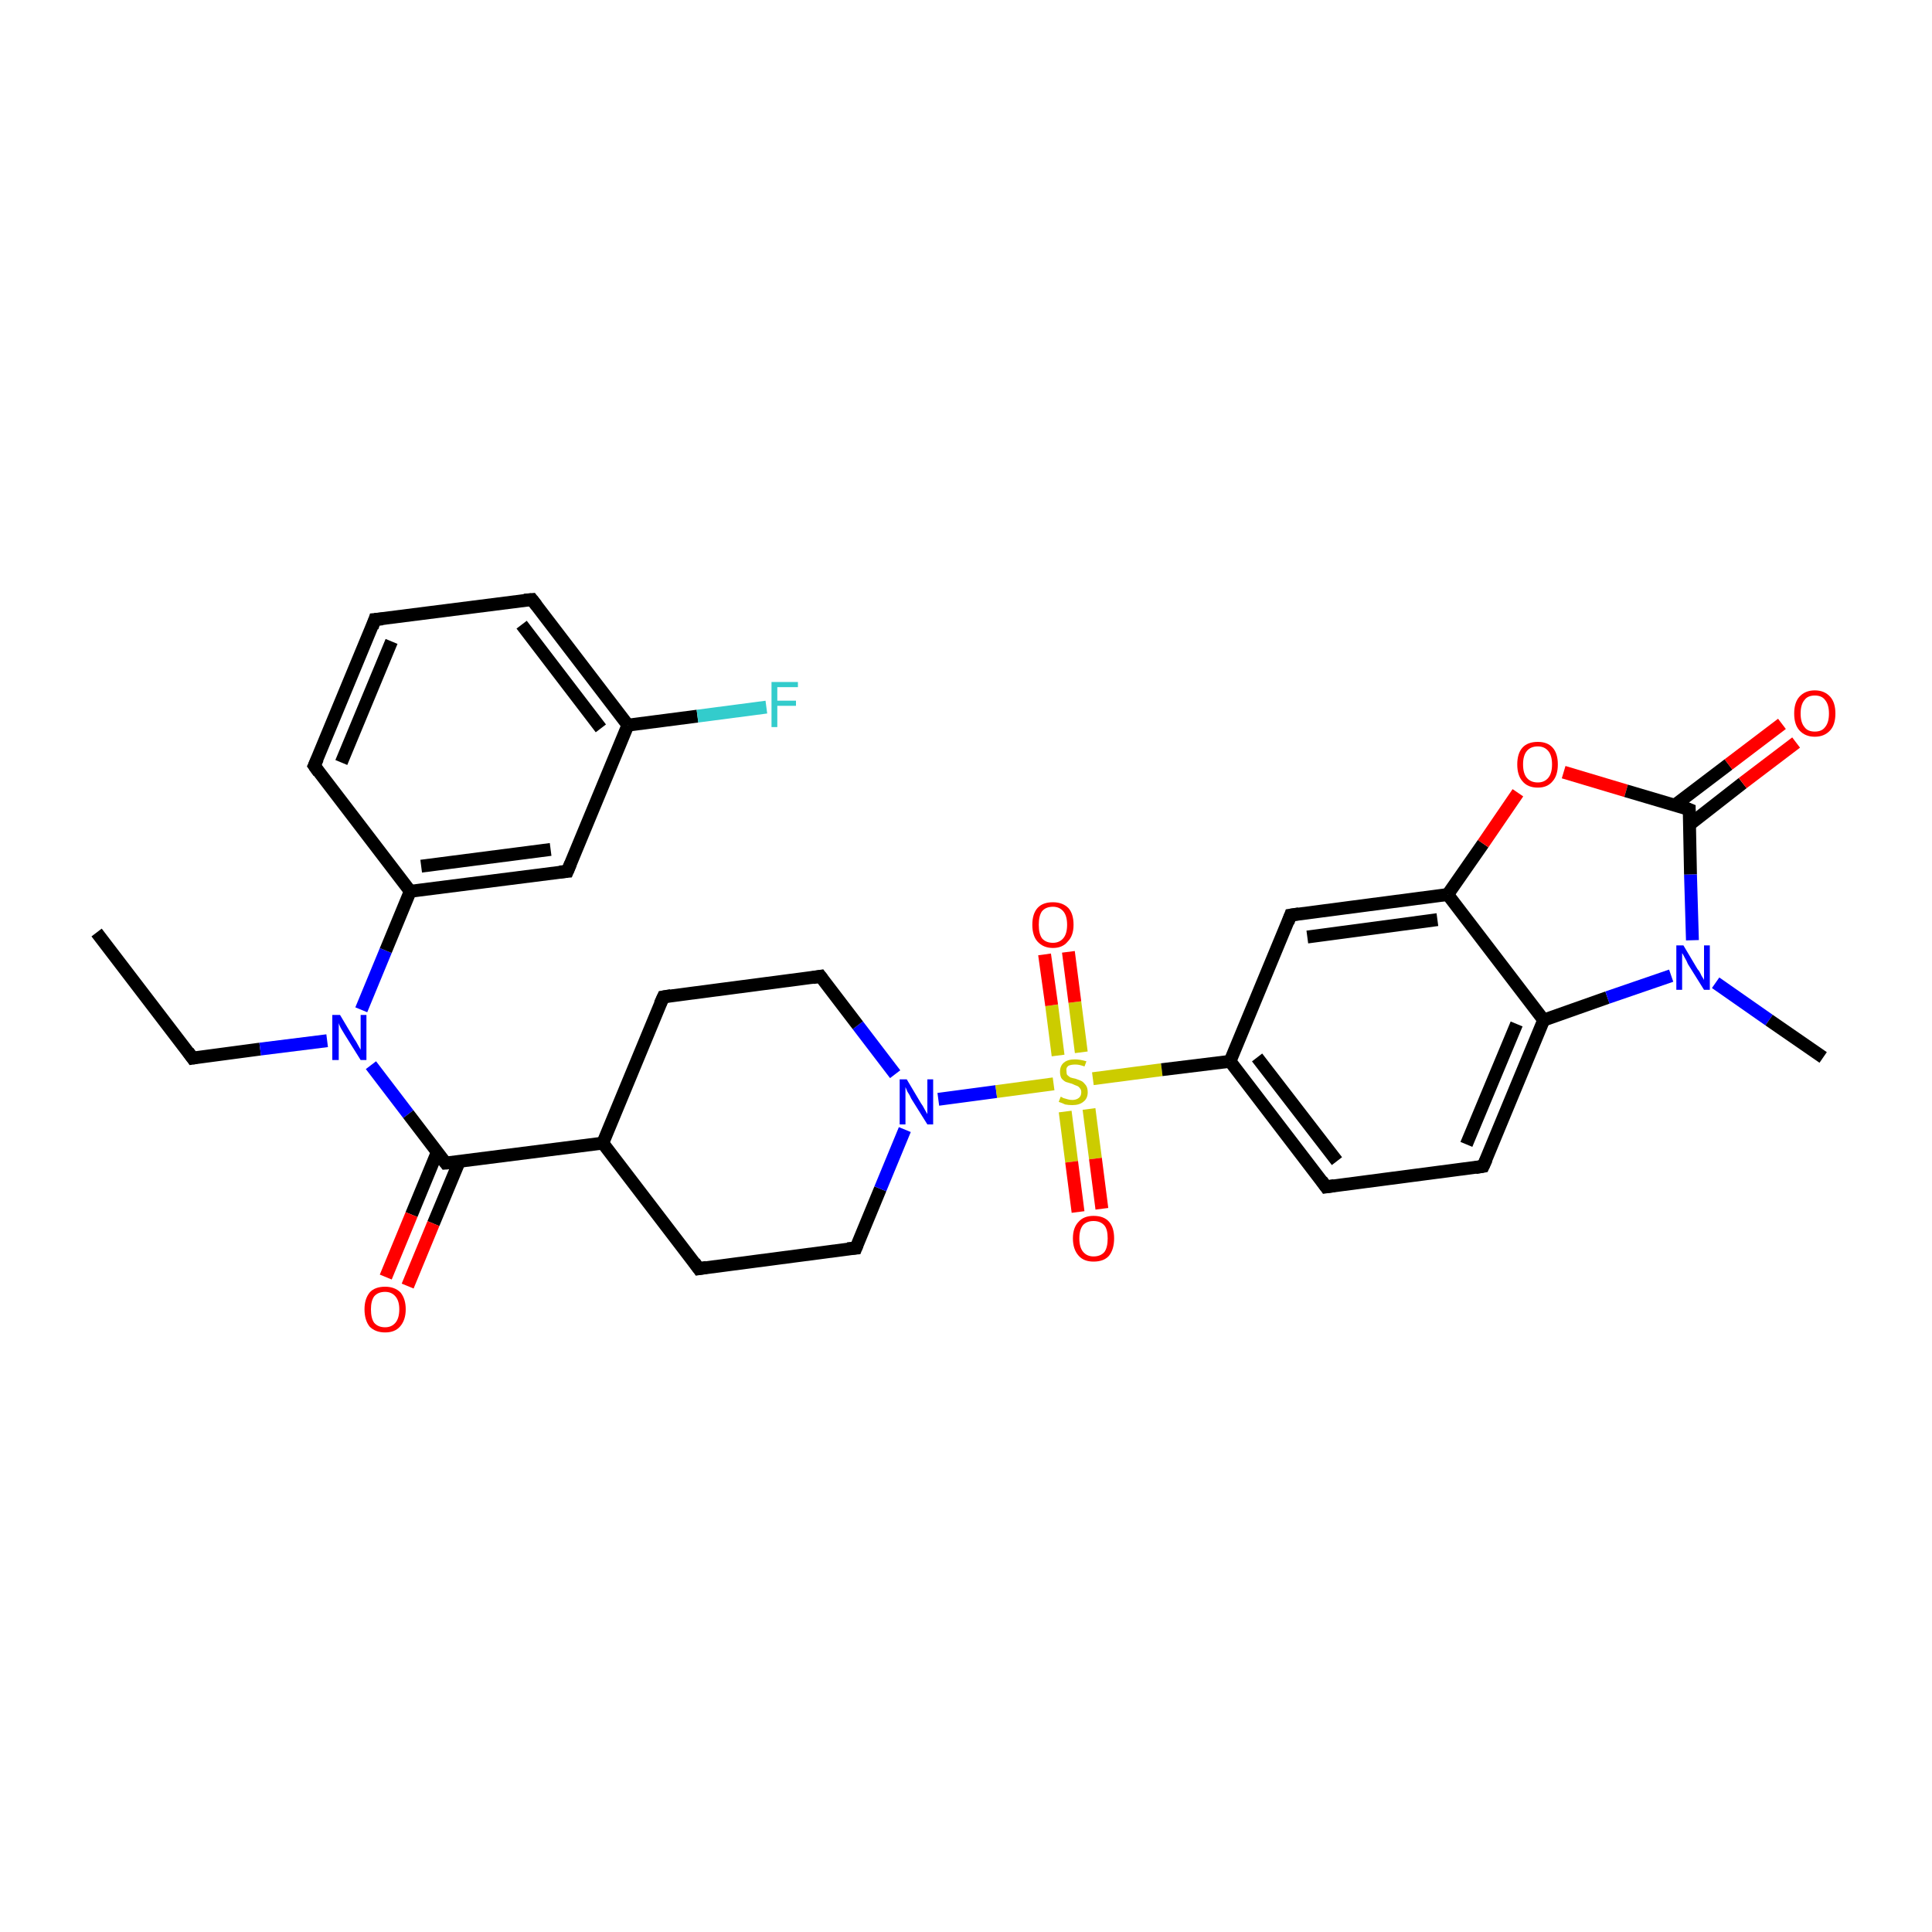<?xml version='1.0' encoding='iso-8859-1'?>
<svg version='1.1' baseProfile='full'
              xmlns='http://www.w3.org/2000/svg'
                      xmlns:rdkit='http://www.rdkit.org/xml'
                      xmlns:xlink='http://www.w3.org/1999/xlink'
                  xml:space='preserve'
width='300px' height='300px' viewBox='0 0 300 300'>
<!-- END OF HEADER -->
<rect style='opacity:1.0;fill:#FFFFFF;stroke:none' width='300.0' height='300.0' x='0.0' y='0.0'> </rect>
<path class='bond-0 atom-0 atom-1' d='M 15.0,144.8 L 29.9,164.3' style='fill:none;fill-rule:evenodd;stroke:#000000;stroke-width:2.0px;stroke-linecap:butt;stroke-linejoin:miter;stroke-opacity:1' />
<path class='bond-1 atom-1 atom-2' d='M 29.9,164.3 L 40.4,162.9' style='fill:none;fill-rule:evenodd;stroke:#000000;stroke-width:2.0px;stroke-linecap:butt;stroke-linejoin:miter;stroke-opacity:1' />
<path class='bond-1 atom-1 atom-2' d='M 40.4,162.9 L 50.8,161.6' style='fill:none;fill-rule:evenodd;stroke:#0000FF;stroke-width:2.0px;stroke-linecap:butt;stroke-linejoin:miter;stroke-opacity:1' />
<path class='bond-2 atom-2 atom-3' d='M 57.6,165.4 L 63.4,173.0' style='fill:none;fill-rule:evenodd;stroke:#0000FF;stroke-width:2.0px;stroke-linecap:butt;stroke-linejoin:miter;stroke-opacity:1' />
<path class='bond-2 atom-2 atom-3' d='M 63.4,173.0 L 69.2,180.6' style='fill:none;fill-rule:evenodd;stroke:#000000;stroke-width:2.0px;stroke-linecap:butt;stroke-linejoin:miter;stroke-opacity:1' />
<path class='bond-3 atom-2 atom-25' d='M 56.1,156.8 L 59.9,147.6' style='fill:none;fill-rule:evenodd;stroke:#0000FF;stroke-width:2.0px;stroke-linecap:butt;stroke-linejoin:miter;stroke-opacity:1' />
<path class='bond-3 atom-2 atom-25' d='M 59.9,147.6 L 63.7,138.4' style='fill:none;fill-rule:evenodd;stroke:#000000;stroke-width:2.0px;stroke-linecap:butt;stroke-linejoin:miter;stroke-opacity:1' />
<path class='bond-4 atom-3 atom-4' d='M 67.9,178.9 L 63.9,188.6' style='fill:none;fill-rule:evenodd;stroke:#000000;stroke-width:2.0px;stroke-linecap:butt;stroke-linejoin:miter;stroke-opacity:1' />
<path class='bond-4 atom-3 atom-4' d='M 63.9,188.6 L 59.9,198.3' style='fill:none;fill-rule:evenodd;stroke:#FF0000;stroke-width:2.0px;stroke-linecap:butt;stroke-linejoin:miter;stroke-opacity:1' />
<path class='bond-4 atom-3 atom-4' d='M 71.3,180.4 L 67.3,190.0' style='fill:none;fill-rule:evenodd;stroke:#000000;stroke-width:2.0px;stroke-linecap:butt;stroke-linejoin:miter;stroke-opacity:1' />
<path class='bond-4 atom-3 atom-4' d='M 67.3,190.0 L 63.3,199.7' style='fill:none;fill-rule:evenodd;stroke:#FF0000;stroke-width:2.0px;stroke-linecap:butt;stroke-linejoin:miter;stroke-opacity:1' />
<path class='bond-5 atom-3 atom-5' d='M 69.2,180.6 L 93.6,177.5' style='fill:none;fill-rule:evenodd;stroke:#000000;stroke-width:2.0px;stroke-linecap:butt;stroke-linejoin:miter;stroke-opacity:1' />
<path class='bond-6 atom-5 atom-6' d='M 93.6,177.5 L 108.5,197.0' style='fill:none;fill-rule:evenodd;stroke:#000000;stroke-width:2.0px;stroke-linecap:butt;stroke-linejoin:miter;stroke-opacity:1' />
<path class='bond-7 atom-5 atom-24' d='M 93.6,177.5 L 103.0,154.8' style='fill:none;fill-rule:evenodd;stroke:#000000;stroke-width:2.0px;stroke-linecap:butt;stroke-linejoin:miter;stroke-opacity:1' />
<path class='bond-8 atom-6 atom-7' d='M 108.5,197.0 L 132.9,193.8' style='fill:none;fill-rule:evenodd;stroke:#000000;stroke-width:2.0px;stroke-linecap:butt;stroke-linejoin:miter;stroke-opacity:1' />
<path class='bond-9 atom-7 atom-8' d='M 132.9,193.8 L 136.7,184.6' style='fill:none;fill-rule:evenodd;stroke:#000000;stroke-width:2.0px;stroke-linecap:butt;stroke-linejoin:miter;stroke-opacity:1' />
<path class='bond-9 atom-7 atom-8' d='M 136.7,184.6 L 140.5,175.4' style='fill:none;fill-rule:evenodd;stroke:#0000FF;stroke-width:2.0px;stroke-linecap:butt;stroke-linejoin:miter;stroke-opacity:1' />
<path class='bond-10 atom-8 atom-9' d='M 145.7,170.7 L 154.7,169.5' style='fill:none;fill-rule:evenodd;stroke:#0000FF;stroke-width:2.0px;stroke-linecap:butt;stroke-linejoin:miter;stroke-opacity:1' />
<path class='bond-10 atom-8 atom-9' d='M 154.7,169.5 L 163.6,168.3' style='fill:none;fill-rule:evenodd;stroke:#CCCC00;stroke-width:2.0px;stroke-linecap:butt;stroke-linejoin:miter;stroke-opacity:1' />
<path class='bond-11 atom-8 atom-23' d='M 139.0,166.8 L 133.2,159.2' style='fill:none;fill-rule:evenodd;stroke:#0000FF;stroke-width:2.0px;stroke-linecap:butt;stroke-linejoin:miter;stroke-opacity:1' />
<path class='bond-11 atom-8 atom-23' d='M 133.2,159.2 L 127.4,151.6' style='fill:none;fill-rule:evenodd;stroke:#000000;stroke-width:2.0px;stroke-linecap:butt;stroke-linejoin:miter;stroke-opacity:1' />
<path class='bond-12 atom-9 atom-10' d='M 167.9,163.4 L 166.9,155.6' style='fill:none;fill-rule:evenodd;stroke:#CCCC00;stroke-width:2.0px;stroke-linecap:butt;stroke-linejoin:miter;stroke-opacity:1' />
<path class='bond-12 atom-9 atom-10' d='M 166.9,155.6 L 165.9,147.8' style='fill:none;fill-rule:evenodd;stroke:#FF0000;stroke-width:2.0px;stroke-linecap:butt;stroke-linejoin:miter;stroke-opacity:1' />
<path class='bond-12 atom-9 atom-10' d='M 164.3,163.9 L 163.3,156.1' style='fill:none;fill-rule:evenodd;stroke:#CCCC00;stroke-width:2.0px;stroke-linecap:butt;stroke-linejoin:miter;stroke-opacity:1' />
<path class='bond-12 atom-9 atom-10' d='M 163.3,156.1 L 162.2,148.2' style='fill:none;fill-rule:evenodd;stroke:#FF0000;stroke-width:2.0px;stroke-linecap:butt;stroke-linejoin:miter;stroke-opacity:1' />
<path class='bond-13 atom-9 atom-11' d='M 165.4,172.6 L 166.4,180.4' style='fill:none;fill-rule:evenodd;stroke:#CCCC00;stroke-width:2.0px;stroke-linecap:butt;stroke-linejoin:miter;stroke-opacity:1' />
<path class='bond-13 atom-9 atom-11' d='M 166.4,180.4 L 167.4,188.2' style='fill:none;fill-rule:evenodd;stroke:#FF0000;stroke-width:2.0px;stroke-linecap:butt;stroke-linejoin:miter;stroke-opacity:1' />
<path class='bond-13 atom-9 atom-11' d='M 169.1,172.2 L 170.1,179.9' style='fill:none;fill-rule:evenodd;stroke:#CCCC00;stroke-width:2.0px;stroke-linecap:butt;stroke-linejoin:miter;stroke-opacity:1' />
<path class='bond-13 atom-9 atom-11' d='M 170.1,179.9 L 171.1,187.7' style='fill:none;fill-rule:evenodd;stroke:#FF0000;stroke-width:2.0px;stroke-linecap:butt;stroke-linejoin:miter;stroke-opacity:1' />
<path class='bond-14 atom-9 atom-12' d='M 169.7,167.5 L 180.4,166.1' style='fill:none;fill-rule:evenodd;stroke:#CCCC00;stroke-width:2.0px;stroke-linecap:butt;stroke-linejoin:miter;stroke-opacity:1' />
<path class='bond-14 atom-9 atom-12' d='M 180.4,166.1 L 191.0,164.8' style='fill:none;fill-rule:evenodd;stroke:#000000;stroke-width:2.0px;stroke-linecap:butt;stroke-linejoin:miter;stroke-opacity:1' />
<path class='bond-15 atom-12 atom-13' d='M 191.0,164.8 L 205.9,184.3' style='fill:none;fill-rule:evenodd;stroke:#000000;stroke-width:2.0px;stroke-linecap:butt;stroke-linejoin:miter;stroke-opacity:1' />
<path class='bond-15 atom-12 atom-13' d='M 195.2,164.2 L 207.6,180.3' style='fill:none;fill-rule:evenodd;stroke:#000000;stroke-width:2.0px;stroke-linecap:butt;stroke-linejoin:miter;stroke-opacity:1' />
<path class='bond-16 atom-12 atom-17' d='M 191.0,164.8 L 200.4,142.1' style='fill:none;fill-rule:evenodd;stroke:#000000;stroke-width:2.0px;stroke-linecap:butt;stroke-linejoin:miter;stroke-opacity:1' />
<path class='bond-17 atom-13 atom-14' d='M 205.9,184.3 L 230.3,181.1' style='fill:none;fill-rule:evenodd;stroke:#000000;stroke-width:2.0px;stroke-linecap:butt;stroke-linejoin:miter;stroke-opacity:1' />
<path class='bond-18 atom-14 atom-15' d='M 230.3,181.1 L 239.7,158.4' style='fill:none;fill-rule:evenodd;stroke:#000000;stroke-width:2.0px;stroke-linecap:butt;stroke-linejoin:miter;stroke-opacity:1' />
<path class='bond-18 atom-14 atom-15' d='M 227.7,177.7 L 235.5,159.0' style='fill:none;fill-rule:evenodd;stroke:#000000;stroke-width:2.0px;stroke-linecap:butt;stroke-linejoin:miter;stroke-opacity:1' />
<path class='bond-19 atom-15 atom-16' d='M 239.7,158.4 L 224.8,138.9' style='fill:none;fill-rule:evenodd;stroke:#000000;stroke-width:2.0px;stroke-linecap:butt;stroke-linejoin:miter;stroke-opacity:1' />
<path class='bond-20 atom-15 atom-21' d='M 239.7,158.4 L 249.6,154.9' style='fill:none;fill-rule:evenodd;stroke:#000000;stroke-width:2.0px;stroke-linecap:butt;stroke-linejoin:miter;stroke-opacity:1' />
<path class='bond-20 atom-15 atom-21' d='M 249.6,154.9 L 259.5,151.5' style='fill:none;fill-rule:evenodd;stroke:#0000FF;stroke-width:2.0px;stroke-linecap:butt;stroke-linejoin:miter;stroke-opacity:1' />
<path class='bond-21 atom-16 atom-17' d='M 224.8,138.9 L 200.4,142.1' style='fill:none;fill-rule:evenodd;stroke:#000000;stroke-width:2.0px;stroke-linecap:butt;stroke-linejoin:miter;stroke-opacity:1' />
<path class='bond-21 atom-16 atom-17' d='M 223.2,142.8 L 203.0,145.5' style='fill:none;fill-rule:evenodd;stroke:#000000;stroke-width:2.0px;stroke-linecap:butt;stroke-linejoin:miter;stroke-opacity:1' />
<path class='bond-22 atom-16 atom-18' d='M 224.8,138.9 L 230.3,131.0' style='fill:none;fill-rule:evenodd;stroke:#000000;stroke-width:2.0px;stroke-linecap:butt;stroke-linejoin:miter;stroke-opacity:1' />
<path class='bond-22 atom-16 atom-18' d='M 230.3,131.0 L 235.7,123.1' style='fill:none;fill-rule:evenodd;stroke:#FF0000;stroke-width:2.0px;stroke-linecap:butt;stroke-linejoin:miter;stroke-opacity:1' />
<path class='bond-23 atom-18 atom-19' d='M 242.8,119.9 L 252.5,122.8' style='fill:none;fill-rule:evenodd;stroke:#FF0000;stroke-width:2.0px;stroke-linecap:butt;stroke-linejoin:miter;stroke-opacity:1' />
<path class='bond-23 atom-18 atom-19' d='M 252.5,122.8 L 262.3,125.7' style='fill:none;fill-rule:evenodd;stroke:#000000;stroke-width:2.0px;stroke-linecap:butt;stroke-linejoin:miter;stroke-opacity:1' />
<path class='bond-24 atom-19 atom-20' d='M 262.4,128.0 L 270.6,121.6' style='fill:none;fill-rule:evenodd;stroke:#000000;stroke-width:2.0px;stroke-linecap:butt;stroke-linejoin:miter;stroke-opacity:1' />
<path class='bond-24 atom-19 atom-20' d='M 270.6,121.6 L 278.9,115.3' style='fill:none;fill-rule:evenodd;stroke:#FF0000;stroke-width:2.0px;stroke-linecap:butt;stroke-linejoin:miter;stroke-opacity:1' />
<path class='bond-24 atom-19 atom-20' d='M 260.1,125.0 L 268.4,118.7' style='fill:none;fill-rule:evenodd;stroke:#000000;stroke-width:2.0px;stroke-linecap:butt;stroke-linejoin:miter;stroke-opacity:1' />
<path class='bond-24 atom-19 atom-20' d='M 268.4,118.7 L 276.7,112.4' style='fill:none;fill-rule:evenodd;stroke:#FF0000;stroke-width:2.0px;stroke-linecap:butt;stroke-linejoin:miter;stroke-opacity:1' />
<path class='bond-25 atom-19 atom-21' d='M 262.3,125.7 L 262.5,135.8' style='fill:none;fill-rule:evenodd;stroke:#000000;stroke-width:2.0px;stroke-linecap:butt;stroke-linejoin:miter;stroke-opacity:1' />
<path class='bond-25 atom-19 atom-21' d='M 262.5,135.8 L 262.8,146.0' style='fill:none;fill-rule:evenodd;stroke:#0000FF;stroke-width:2.0px;stroke-linecap:butt;stroke-linejoin:miter;stroke-opacity:1' />
<path class='bond-26 atom-21 atom-22' d='M 266.4,152.6 L 274.7,158.4' style='fill:none;fill-rule:evenodd;stroke:#0000FF;stroke-width:2.0px;stroke-linecap:butt;stroke-linejoin:miter;stroke-opacity:1' />
<path class='bond-26 atom-21 atom-22' d='M 274.7,158.4 L 283.1,164.2' style='fill:none;fill-rule:evenodd;stroke:#000000;stroke-width:2.0px;stroke-linecap:butt;stroke-linejoin:miter;stroke-opacity:1' />
<path class='bond-27 atom-23 atom-24' d='M 127.4,151.6 L 103.0,154.8' style='fill:none;fill-rule:evenodd;stroke:#000000;stroke-width:2.0px;stroke-linecap:butt;stroke-linejoin:miter;stroke-opacity:1' />
<path class='bond-28 atom-25 atom-26' d='M 63.7,138.4 L 88.1,135.3' style='fill:none;fill-rule:evenodd;stroke:#000000;stroke-width:2.0px;stroke-linecap:butt;stroke-linejoin:miter;stroke-opacity:1' />
<path class='bond-28 atom-25 atom-26' d='M 65.4,134.5 L 85.5,131.9' style='fill:none;fill-rule:evenodd;stroke:#000000;stroke-width:2.0px;stroke-linecap:butt;stroke-linejoin:miter;stroke-opacity:1' />
<path class='bond-29 atom-25 atom-30' d='M 63.7,138.4 L 48.8,118.9' style='fill:none;fill-rule:evenodd;stroke:#000000;stroke-width:2.0px;stroke-linecap:butt;stroke-linejoin:miter;stroke-opacity:1' />
<path class='bond-30 atom-26 atom-27' d='M 88.1,135.3 L 97.5,112.6' style='fill:none;fill-rule:evenodd;stroke:#000000;stroke-width:2.0px;stroke-linecap:butt;stroke-linejoin:miter;stroke-opacity:1' />
<path class='bond-31 atom-27 atom-28' d='M 97.5,112.6 L 82.6,93.1' style='fill:none;fill-rule:evenodd;stroke:#000000;stroke-width:2.0px;stroke-linecap:butt;stroke-linejoin:miter;stroke-opacity:1' />
<path class='bond-31 atom-27 atom-28' d='M 93.3,113.1 L 81.0,97.0' style='fill:none;fill-rule:evenodd;stroke:#000000;stroke-width:2.0px;stroke-linecap:butt;stroke-linejoin:miter;stroke-opacity:1' />
<path class='bond-32 atom-27 atom-31' d='M 97.5,112.6 L 108.3,111.2' style='fill:none;fill-rule:evenodd;stroke:#000000;stroke-width:2.0px;stroke-linecap:butt;stroke-linejoin:miter;stroke-opacity:1' />
<path class='bond-32 atom-27 atom-31' d='M 108.3,111.2 L 119.0,109.8' style='fill:none;fill-rule:evenodd;stroke:#33CCCC;stroke-width:2.0px;stroke-linecap:butt;stroke-linejoin:miter;stroke-opacity:1' />
<path class='bond-33 atom-28 atom-29' d='M 82.6,93.1 L 58.2,96.2' style='fill:none;fill-rule:evenodd;stroke:#000000;stroke-width:2.0px;stroke-linecap:butt;stroke-linejoin:miter;stroke-opacity:1' />
<path class='bond-34 atom-29 atom-30' d='M 58.2,96.2 L 48.8,118.9' style='fill:none;fill-rule:evenodd;stroke:#000000;stroke-width:2.0px;stroke-linecap:butt;stroke-linejoin:miter;stroke-opacity:1' />
<path class='bond-34 atom-29 atom-30' d='M 60.8,99.6 L 53.0,118.4' style='fill:none;fill-rule:evenodd;stroke:#000000;stroke-width:2.0px;stroke-linecap:butt;stroke-linejoin:miter;stroke-opacity:1' />
<path d='M 29.2,163.3 L 29.9,164.3 L 30.5,164.2' style='fill:none;stroke:#000000;stroke-width:2.0px;stroke-linecap:butt;stroke-linejoin:miter;stroke-opacity:1;' />
<path d='M 68.9,180.2 L 69.2,180.6 L 70.4,180.5' style='fill:none;stroke:#000000;stroke-width:2.0px;stroke-linecap:butt;stroke-linejoin:miter;stroke-opacity:1;' />
<path d='M 107.8,196.0 L 108.5,197.0 L 109.7,196.8' style='fill:none;stroke:#000000;stroke-width:2.0px;stroke-linecap:butt;stroke-linejoin:miter;stroke-opacity:1;' />
<path d='M 131.6,193.9 L 132.9,193.8 L 133.1,193.3' style='fill:none;stroke:#000000;stroke-width:2.0px;stroke-linecap:butt;stroke-linejoin:miter;stroke-opacity:1;' />
<path d='M 205.2,183.3 L 205.9,184.3 L 207.2,184.1' style='fill:none;stroke:#000000;stroke-width:2.0px;stroke-linecap:butt;stroke-linejoin:miter;stroke-opacity:1;' />
<path d='M 229.1,181.3 L 230.3,181.1 L 230.8,180.0' style='fill:none;stroke:#000000;stroke-width:2.0px;stroke-linecap:butt;stroke-linejoin:miter;stroke-opacity:1;' />
<path d='M 200.0,143.2 L 200.4,142.1 L 201.7,141.9' style='fill:none;stroke:#000000;stroke-width:2.0px;stroke-linecap:butt;stroke-linejoin:miter;stroke-opacity:1;' />
<path d='M 261.8,125.5 L 262.3,125.7 L 262.3,126.2' style='fill:none;stroke:#000000;stroke-width:2.0px;stroke-linecap:butt;stroke-linejoin:miter;stroke-opacity:1;' />
<path d='M 127.7,152.0 L 127.4,151.6 L 126.2,151.8' style='fill:none;stroke:#000000;stroke-width:2.0px;stroke-linecap:butt;stroke-linejoin:miter;stroke-opacity:1;' />
<path d='M 102.5,155.9 L 103.0,154.8 L 104.2,154.6' style='fill:none;stroke:#000000;stroke-width:2.0px;stroke-linecap:butt;stroke-linejoin:miter;stroke-opacity:1;' />
<path d='M 86.9,135.4 L 88.1,135.3 L 88.6,134.1' style='fill:none;stroke:#000000;stroke-width:2.0px;stroke-linecap:butt;stroke-linejoin:miter;stroke-opacity:1;' />
<path d='M 83.3,94.0 L 82.6,93.1 L 81.4,93.2' style='fill:none;stroke:#000000;stroke-width:2.0px;stroke-linecap:butt;stroke-linejoin:miter;stroke-opacity:1;' />
<path d='M 59.4,96.1 L 58.2,96.2 L 57.8,97.4' style='fill:none;stroke:#000000;stroke-width:2.0px;stroke-linecap:butt;stroke-linejoin:miter;stroke-opacity:1;' />
<path d='M 49.5,119.9 L 48.8,118.9 L 49.3,117.8' style='fill:none;stroke:#000000;stroke-width:2.0px;stroke-linecap:butt;stroke-linejoin:miter;stroke-opacity:1;' />
<path class='atom-2' d='M 52.8 157.6
L 55.0 161.3
Q 55.3 161.7, 55.6 162.3
Q 56.0 163.0, 56.0 163.0
L 56.0 157.6
L 56.9 157.6
L 56.9 164.6
L 56.0 164.6
L 53.5 160.6
Q 53.2 160.1, 52.9 159.6
Q 52.6 159.0, 52.6 158.8
L 52.6 164.6
L 51.6 164.6
L 51.6 157.6
L 52.8 157.6
' fill='#0000FF'/>
<path class='atom-4' d='M 56.6 203.3
Q 56.6 201.7, 57.4 200.7
Q 58.2 199.8, 59.8 199.8
Q 61.3 199.8, 62.2 200.7
Q 63.0 201.7, 63.0 203.3
Q 63.0 205.0, 62.1 206.0
Q 61.3 206.9, 59.8 206.9
Q 58.3 206.9, 57.4 206.0
Q 56.6 205.0, 56.6 203.3
M 59.8 206.1
Q 60.8 206.1, 61.4 205.4
Q 62.0 204.7, 62.0 203.3
Q 62.0 202.0, 61.4 201.3
Q 60.8 200.6, 59.8 200.6
Q 58.7 200.6, 58.1 201.3
Q 57.6 202.0, 57.6 203.3
Q 57.6 204.7, 58.1 205.4
Q 58.7 206.1, 59.8 206.1
' fill='#FF0000'/>
<path class='atom-8' d='M 140.8 167.6
L 143.0 171.3
Q 143.3 171.7, 143.6 172.3
Q 144.0 173.0, 144.0 173.0
L 144.0 167.6
L 144.9 167.6
L 144.9 174.6
L 144.0 174.6
L 141.5 170.6
Q 141.3 170.1, 140.9 169.5
Q 140.7 169.0, 140.6 168.8
L 140.6 174.6
L 139.7 174.6
L 139.7 167.6
L 140.8 167.6
' fill='#0000FF'/>
<path class='atom-9' d='M 164.7 170.3
Q 164.8 170.3, 165.1 170.5
Q 165.4 170.6, 165.8 170.7
Q 166.1 170.8, 166.5 170.8
Q 167.1 170.8, 167.5 170.5
Q 167.9 170.2, 167.9 169.6
Q 167.9 169.2, 167.7 169.0
Q 167.5 168.7, 167.2 168.6
Q 166.9 168.5, 166.5 168.3
Q 165.8 168.1, 165.5 168.0
Q 165.1 167.8, 164.8 167.4
Q 164.6 167.0, 164.6 166.4
Q 164.6 165.5, 165.2 165.0
Q 165.8 164.5, 166.9 164.5
Q 167.7 164.5, 168.7 164.8
L 168.4 165.6
Q 167.6 165.3, 167.0 165.3
Q 166.3 165.3, 165.9 165.5
Q 165.5 165.8, 165.6 166.3
Q 165.6 166.7, 165.7 166.9
Q 165.9 167.1, 166.2 167.3
Q 166.5 167.4, 167.0 167.5
Q 167.6 167.7, 168.0 167.9
Q 168.3 168.1, 168.6 168.5
Q 168.9 168.9, 168.9 169.6
Q 168.9 170.6, 168.2 171.1
Q 167.6 171.6, 166.5 171.6
Q 165.9 171.6, 165.4 171.5
Q 165.0 171.3, 164.4 171.1
L 164.7 170.3
' fill='#CCCC00'/>
<path class='atom-10' d='M 160.3 143.6
Q 160.3 141.9, 161.1 141.0
Q 161.9 140.1, 163.5 140.1
Q 165.0 140.1, 165.9 141.0
Q 166.7 141.9, 166.7 143.6
Q 166.7 145.3, 165.8 146.2
Q 165.0 147.2, 163.5 147.2
Q 162.0 147.2, 161.1 146.2
Q 160.3 145.3, 160.3 143.6
M 163.5 146.4
Q 164.5 146.4, 165.1 145.7
Q 165.7 145.0, 165.7 143.6
Q 165.7 142.2, 165.1 141.5
Q 164.5 140.8, 163.5 140.8
Q 162.4 140.8, 161.8 141.5
Q 161.3 142.2, 161.3 143.6
Q 161.3 145.0, 161.8 145.7
Q 162.4 146.4, 163.5 146.4
' fill='#FF0000'/>
<path class='atom-11' d='M 166.6 192.3
Q 166.6 190.6, 167.5 189.7
Q 168.3 188.8, 169.8 188.8
Q 171.4 188.8, 172.2 189.7
Q 173.0 190.6, 173.0 192.3
Q 173.0 194.0, 172.2 195.0
Q 171.4 195.9, 169.8 195.9
Q 168.3 195.9, 167.5 195.0
Q 166.6 194.0, 166.6 192.3
M 169.8 195.1
Q 170.9 195.1, 171.5 194.4
Q 172.0 193.7, 172.0 192.3
Q 172.0 190.9, 171.5 190.3
Q 170.9 189.6, 169.8 189.6
Q 168.8 189.6, 168.2 190.2
Q 167.6 190.9, 167.6 192.3
Q 167.6 193.7, 168.2 194.4
Q 168.8 195.1, 169.8 195.1
' fill='#FF0000'/>
<path class='atom-18' d='M 235.6 118.7
Q 235.6 117.0, 236.4 116.1
Q 237.2 115.2, 238.8 115.2
Q 240.3 115.2, 241.1 116.1
Q 241.9 117.0, 241.9 118.7
Q 241.9 120.4, 241.1 121.3
Q 240.3 122.3, 238.8 122.3
Q 237.2 122.3, 236.4 121.3
Q 235.6 120.4, 235.6 118.7
M 238.8 121.5
Q 239.8 121.5, 240.4 120.8
Q 241.0 120.1, 241.0 118.7
Q 241.0 117.3, 240.4 116.6
Q 239.8 115.9, 238.8 115.9
Q 237.7 115.9, 237.1 116.6
Q 236.5 117.3, 236.5 118.7
Q 236.5 120.1, 237.1 120.8
Q 237.7 121.5, 238.8 121.5
' fill='#FF0000'/>
<path class='atom-20' d='M 278.6 110.8
Q 278.6 109.1, 279.4 108.2
Q 280.3 107.2, 281.8 107.2
Q 283.3 107.2, 284.2 108.2
Q 285.0 109.1, 285.0 110.8
Q 285.0 112.5, 284.2 113.4
Q 283.3 114.4, 281.8 114.4
Q 280.3 114.4, 279.4 113.4
Q 278.6 112.5, 278.6 110.8
M 281.8 113.6
Q 282.9 113.6, 283.4 112.9
Q 284.0 112.2, 284.0 110.8
Q 284.0 109.4, 283.4 108.7
Q 282.9 108.0, 281.8 108.0
Q 280.7 108.0, 280.2 108.7
Q 279.6 109.4, 279.6 110.8
Q 279.6 112.2, 280.2 112.9
Q 280.7 113.6, 281.8 113.6
' fill='#FF0000'/>
<path class='atom-21' d='M 261.4 146.8
L 263.6 150.5
Q 263.9 150.8, 264.2 151.5
Q 264.6 152.1, 264.6 152.2
L 264.6 146.8
L 265.5 146.8
L 265.5 153.7
L 264.6 153.7
L 262.1 149.7
Q 261.9 149.2, 261.6 148.7
Q 261.3 148.1, 261.2 148.0
L 261.2 153.7
L 260.3 153.7
L 260.3 146.8
L 261.4 146.8
' fill='#0000FF'/>
<path class='atom-31' d='M 119.8 105.9
L 123.9 105.9
L 123.9 106.7
L 120.7 106.7
L 120.7 108.8
L 123.6 108.8
L 123.6 109.6
L 120.7 109.6
L 120.7 112.9
L 119.8 112.9
L 119.8 105.9
' fill='#33CCCC'/>
</svg>
